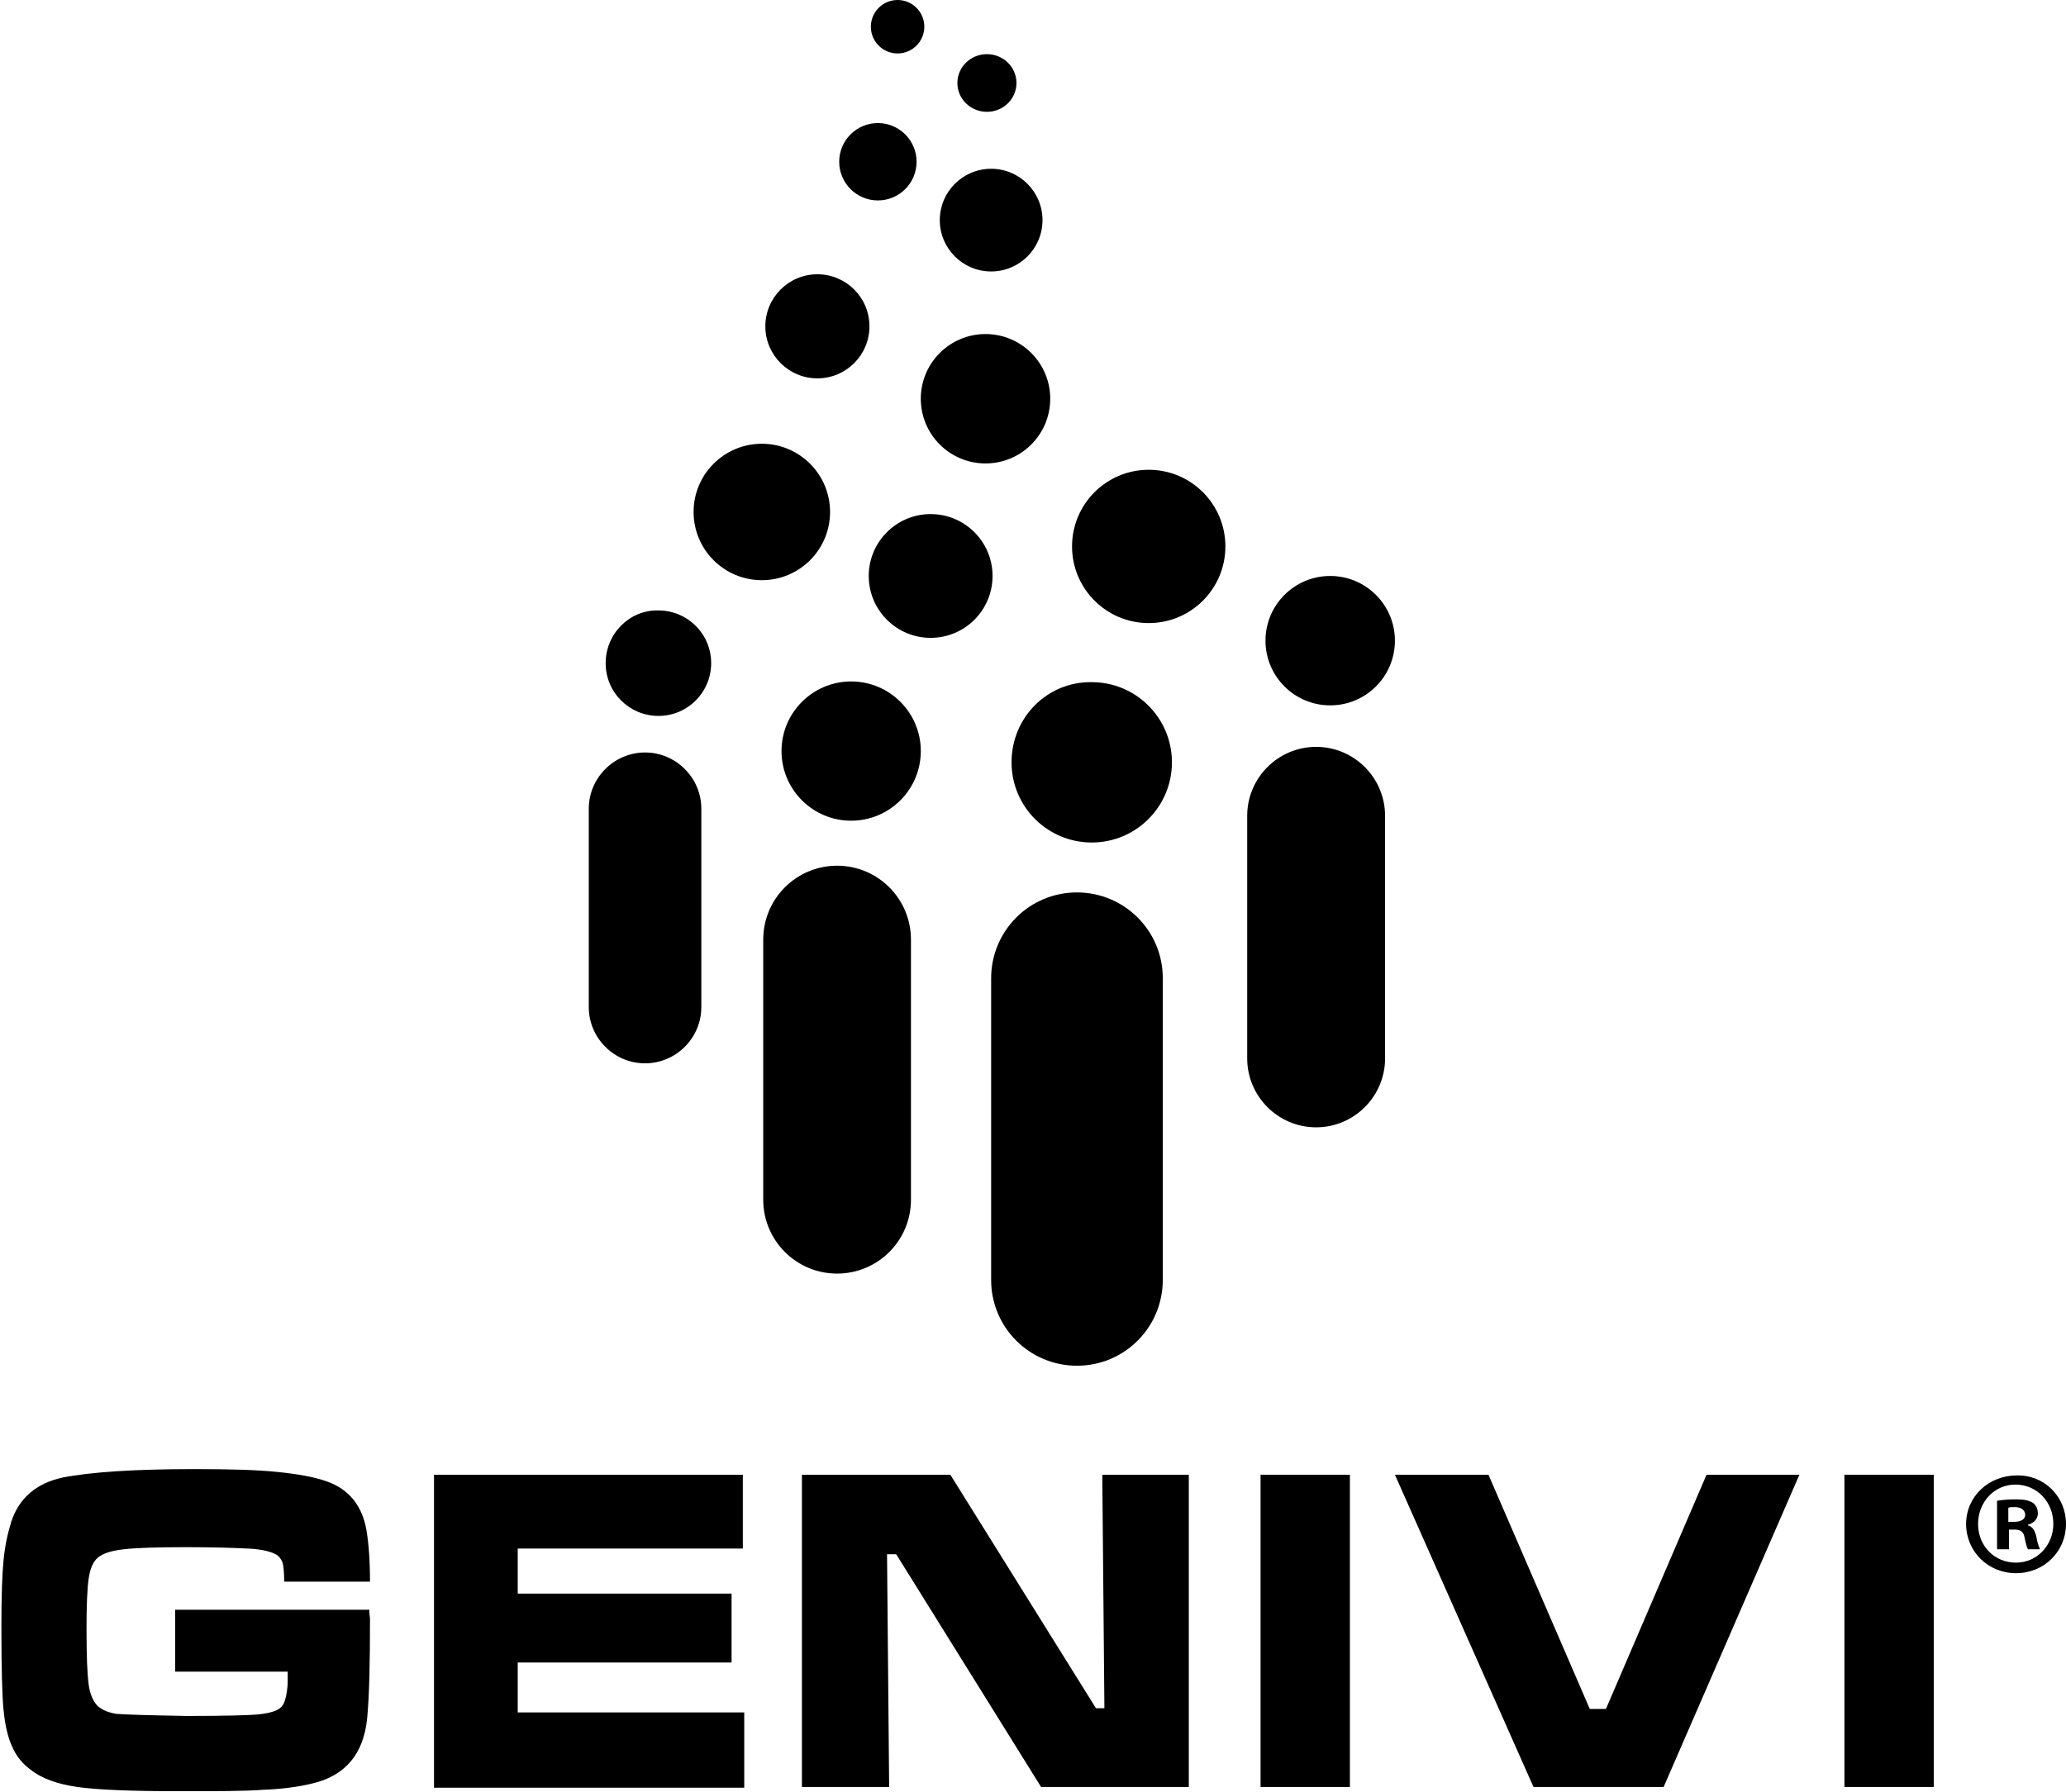 <?xml version="1.0" encoding="utf-8"?>
<!-- Generator: Adobe Illustrator 20.0.0, SVG Export Plug-In . SVG Version: 6.00 Build 0)  -->
<svg version="1.1" id="Layer_1" xmlns="http://www.w3.org/2000/svg" xmlns:xlink="http://www.w3.org/1999/xlink" x="0px" y="0px"
	 viewBox="0 0 293.7 254.8" style="enable-background:new 0 0 293.7 254.8;" xml:space="preserve">
<g>
	<g>
		<path d="M24.9,228.9h27.6c0,0.7,0.1,1.1,0.1,1.2c0,6.3-0.1,11-0.4,14.2c-0.5,5.1-3.1,8.2-7.8,9.3c-2,0.5-4.4,0.8-7,0.9
			c-2.6,0.2-6.6,0.2-12,0.2c-6.8,0-11.6-0.2-14.4-0.6c-2.8-0.4-5.1-1.2-6.7-2.5c-1.1-0.8-2-1.9-2.6-3.3c-0.6-1.3-1-3.1-1.2-5.2
			c-0.2-2-0.3-6-0.3-12c0-4.1,0.1-7.1,0.3-9.2c0.2-2.1,0.6-3.9,1.1-5.5c1.1-3.4,3.6-5.5,7.3-6.3c4.1-0.8,10.3-1.2,18.7-1.2
			c5,0,8.9,0.1,11.8,0.4c2.9,0.3,5.3,0.7,7.2,1.4c3,1.1,4.9,3.4,5.5,6.9c0.3,1.8,0.5,4.2,0.5,7.3H40.4c0-1.3-0.1-2.1-0.2-2.6
			c-0.1-0.4-0.4-0.8-0.7-1.1c-0.7-0.5-2.1-0.9-4.2-1c-2-0.1-5-0.2-8.8-0.2c-4.2,0-7.2,0.1-8.9,0.3c-1.8,0.2-3,0.6-3.7,1.2
			c-0.7,0.6-1.1,1.6-1.3,3c-0.2,1.4-0.3,3.7-0.3,7.1c0,3.8,0.1,6.4,0.3,7.9c0.2,1.5,0.7,2.5,1.3,3.1c0.7,0.6,1.5,0.9,2.6,1.1
			c1.1,0.1,4.4,0.2,10,0.3c5.5,0,8.8-0.1,10-0.2c1.2-0.1,2.1-0.3,2.8-0.6c0.6-0.3,1-0.7,1.2-1.4c0.2-0.6,0.4-1.6,0.4-2.9
			c0-0.2,0-0.6,0-1.2H24.9V228.9z"/>
		<path d="M61.7,209.7h43.9v10.5h-32v6.4H104v9.8H73.6v7.1h32.2v10.7H61.7V209.7z"/>
		<path d="M114,209.7h21.1l20.7,33.2h1.2l-0.3-33.2h12.3v44.4h-21L127.4,221h-1.3l0.3,33.1H114V209.7z"/>
		<path d="M179.2,209.7h12.7v44.4h-12.7V209.7z"/>
		<path d="M198.3,209.7h13.3l14.4,33.3h2.3l14.3-33.3h13.2l-19.3,44.4h-18.5L198.3,209.7z"/>
		<path d="M262.2,209.7h12.7v44.4h-12.7V209.7z"/>
	</g>
	<path d="M165.3,182c0,6.7-5.4,12.2-12.2,12.2l0,0c-6.7,0-12.2-5.4-12.2-12.2v-42.9c0-6.7,5.4-12.2,12.2-12.2l0,0
		c6.7,0,12.2,5.4,12.2,12.2V182z"/>
	<path d="M196.9,150.5c0,5.4-4.4,9.8-9.8,9.8l0,0c-5.4,0-9.8-4.4-9.8-9.8V116c0-5.4,4.4-9.8,9.8-9.8l0,0c5.4,0,9.8,4.4,9.8,9.8
		V150.5z"/>
	<path d="M129.5,170.6c0,5.8-4.7,10.5-10.5,10.5l0,0c-5.8,0-10.5-4.7-10.5-10.5v-37c0-5.8,4.7-10.5,10.5-10.5l0,0
		c5.8,0,10.5,4.7,10.5,10.5V170.6z"/>
	<path d="M99.7,143.2c0,4.4-3.6,8-8,8l0,0c-4.4,0-8-3.6-8-8V115c0-4.4,3.6-8,8-8l0,0c4.4,0,8,3.6,8,8V143.2z"/>
	<circle cx="108.3" cy="72.8" r="9.7"/>
	<circle cx="116.2" cy="46.4" r="7.4"/>
	<circle cx="124.8" cy="23" r="5.5"/>
	<circle cx="189.1" cy="91.1" r="9.2"/>
	<path d="M86.1,94.3c0,4.2,3.4,7.5,7.5,7.5c4.2,0,7.5-3.4,7.5-7.5c0-4.2-3.4-7.5-7.5-7.5C89.5,86.7,86.1,90.1,86.1,94.3z"/>
	<circle cx="127.6" cy="3.8" r="3.8"/>
	<circle cx="132.3" cy="81.9" r="8.8"/>
	<ellipse cx="140.1" cy="56.7" rx="9.2" ry="9.2"/>
	<ellipse cx="140.3" cy="11.8" rx="4.2" ry="4.1"/>
	<path d="M143.8,108.4c0,6.3,5.1,11.4,11.4,11.4c6.3,0,11.4-5.1,11.4-11.4c0-6.3-5.1-11.4-11.4-11.4
		C148.9,96.9,143.8,102,143.8,108.4z"/>
	<circle cx="121" cy="106.8" r="9.9"/>
	<ellipse cx="163.3" cy="77.7" rx="10.9" ry="10.9"/>
	<circle cx="140.9" cy="31.3" r="7.3"/>
	<g>
		<path d="M293.7,216.7c0,3.9-3.1,7-7.1,7c-4,0-7.1-3.1-7.1-7c0-3.9,3.2-6.9,7.2-6.9C290.6,209.7,293.7,212.8,293.7,216.7z
			 M281.2,216.7c0,3.1,2.3,5.5,5.4,5.5c3,0,5.3-2.5,5.3-5.5c0-3.1-2.3-5.6-5.4-5.6C283.5,211.1,281.2,213.6,281.2,216.7z
			 M285.5,220.3h-1.6v-6.9c0.6-0.1,1.5-0.2,2.7-0.2c1.3,0,1.9,0.2,2.4,0.5c0.4,0.3,0.7,0.8,0.7,1.5c0,0.8-0.6,1.4-1.4,1.6v0.1
			c0.7,0.2,1,0.8,1.2,1.7c0.2,1.1,0.4,1.4,0.5,1.7h-1.7c-0.2-0.3-0.3-0.8-0.5-1.7c-0.1-0.7-0.5-1.1-1.4-1.1h-0.8V220.3z
			 M285.5,216.4h0.8c0.9,0,1.6-0.3,1.6-1c0-0.6-0.5-1.1-1.5-1.1c-0.4,0-0.7,0-0.9,0.1V216.4z"/>
	</g>
</g>
</svg>
